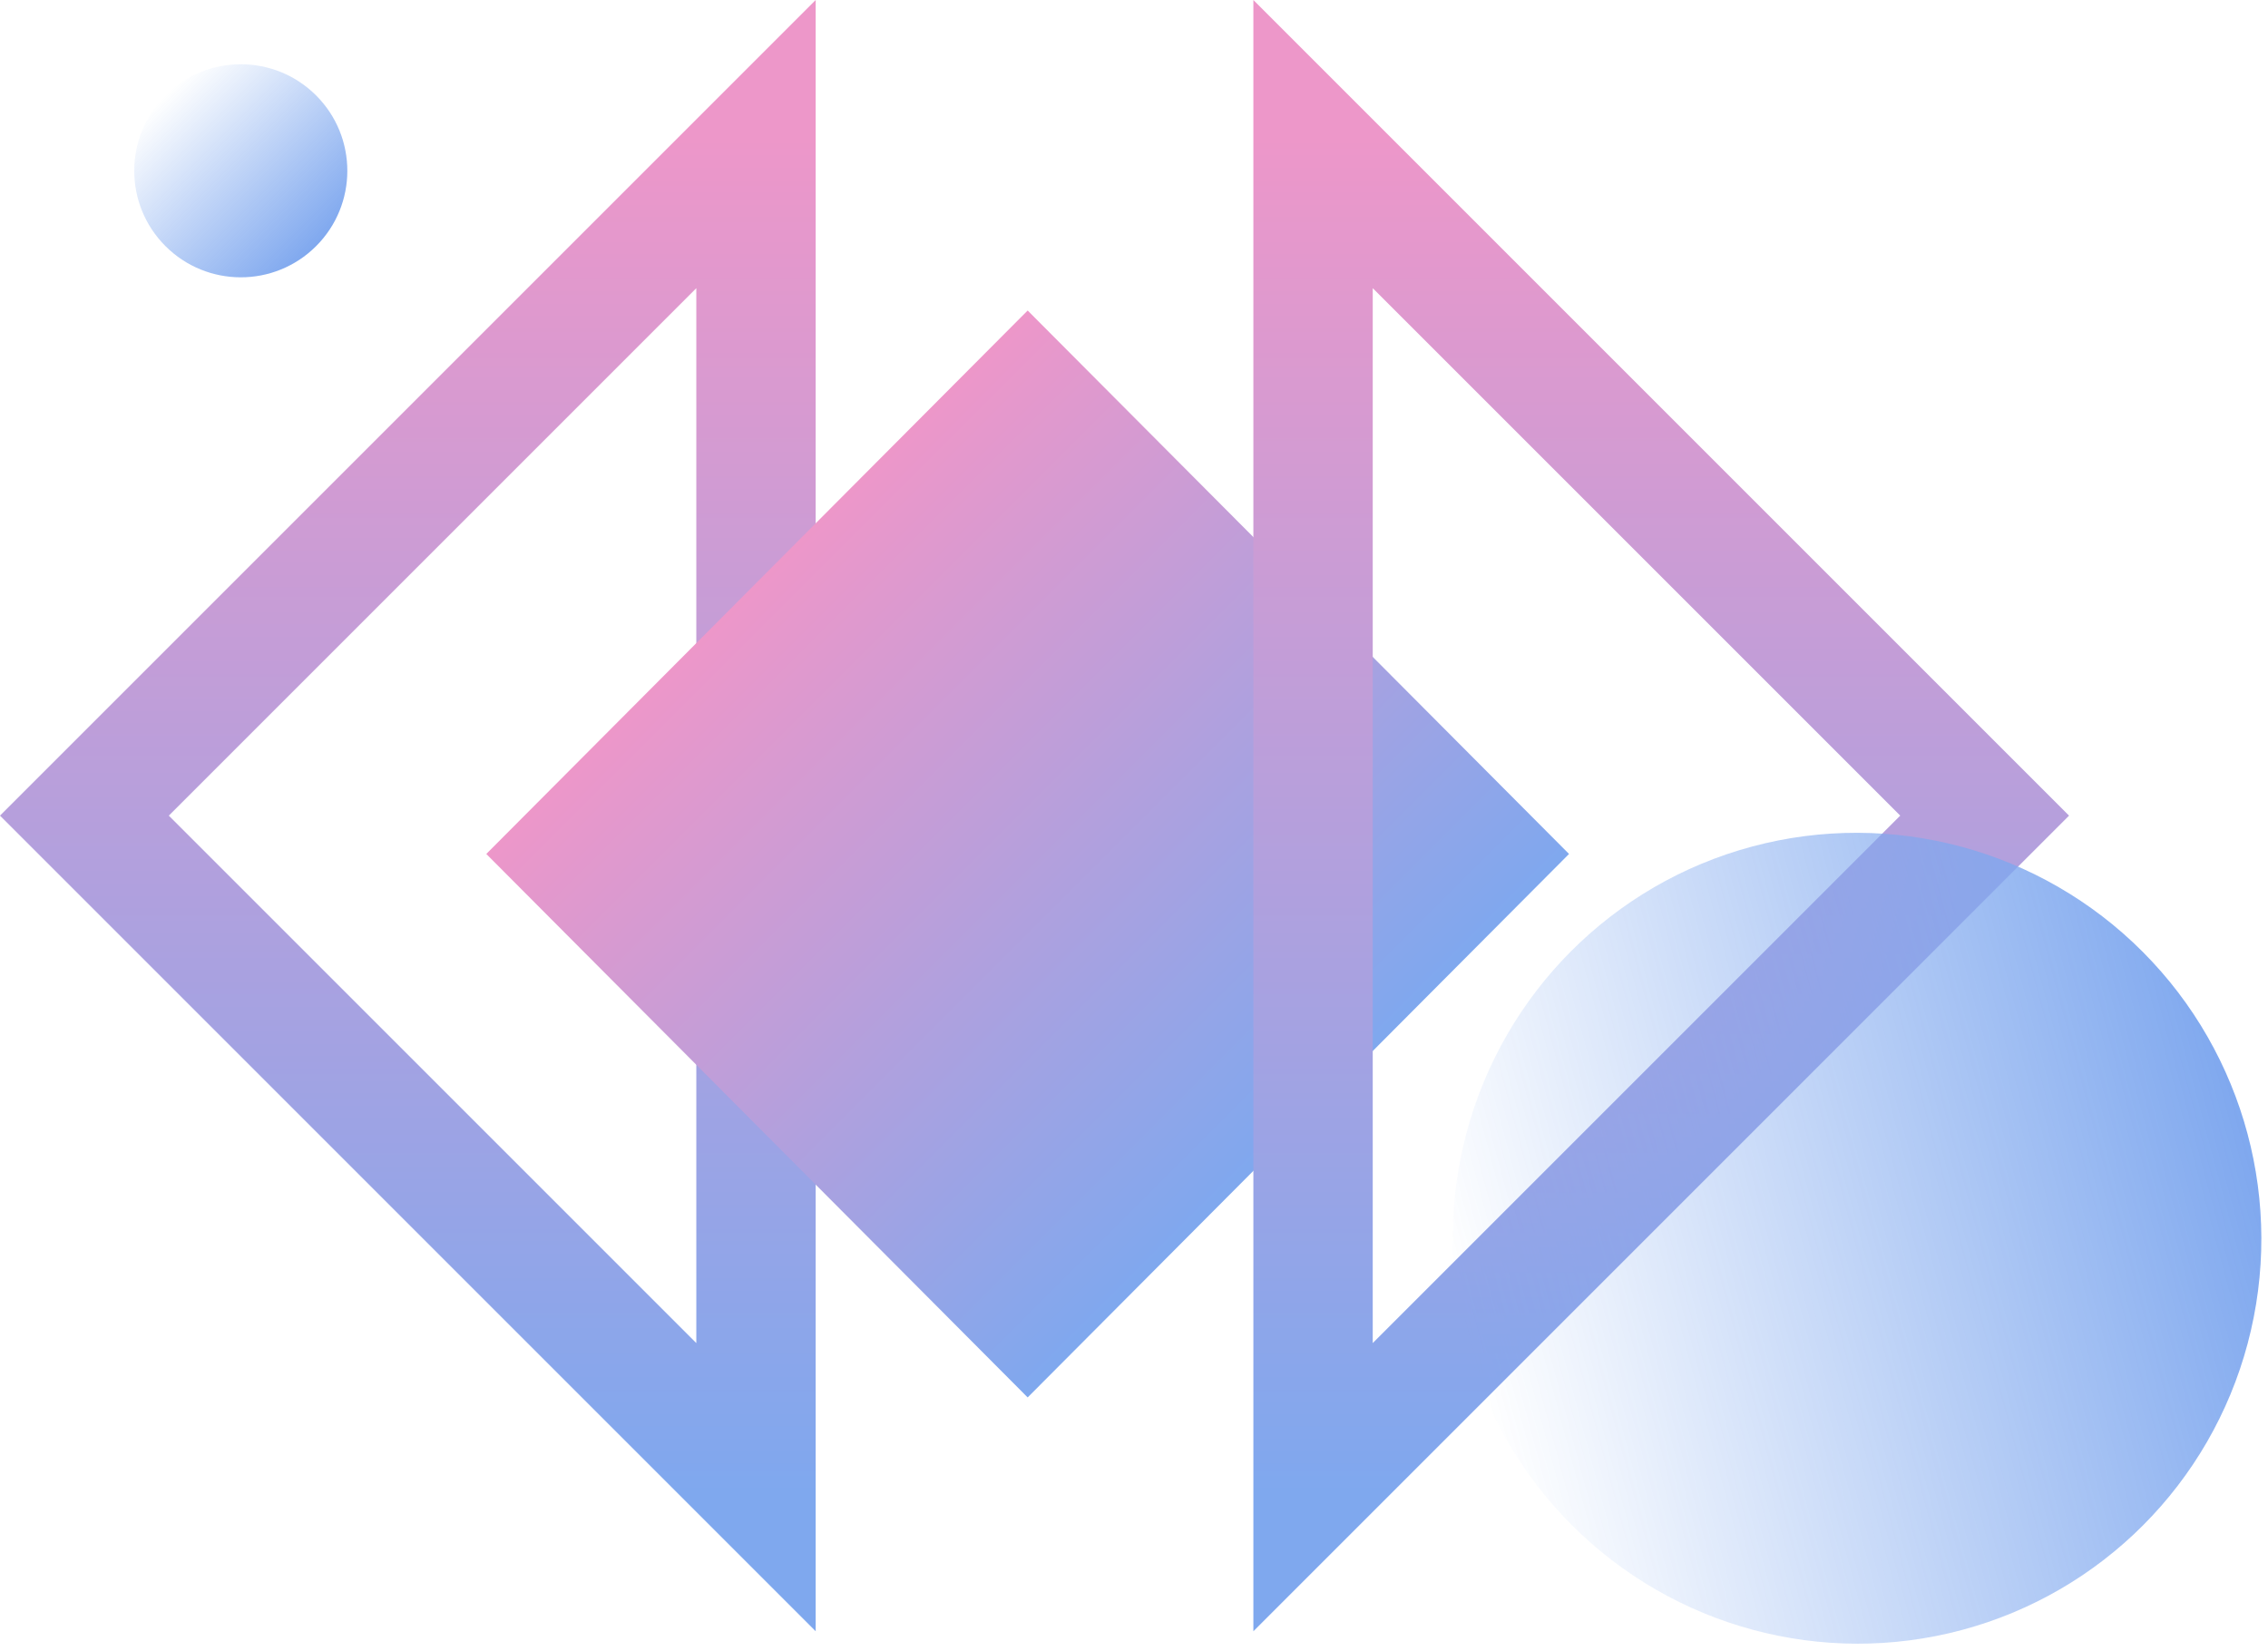 <?xml version="1.0" encoding="UTF-8"?>
<svg width="114px" height="83px" viewBox="0 0 114 83" version="1.1" xmlns="http://www.w3.org/2000/svg" xmlns:xlink="http://www.w3.org/1999/xlink">
    <!-- Generator: Sketch 55.2 (78181) - https://sketchapp.com -->
    <title>Home_icon_script</title>
    <desc>Created with Sketch.</desc>
    <defs>
        <linearGradient x1="50%" y1="0%" x2="50%" y2="100%" id="linearGradient-1">
            <stop stop-color="#DB2F94" offset="0%"></stop>
            <stop stop-color="#0051DE" offset="100%"></stop>
        </linearGradient>
        <linearGradient x1="50%" y1="0%" x2="50%" y2="100%" id="linearGradient-2">
            <stop stop-color="#DB2F94" offset="0%"></stop>
            <stop stop-color="#0051DE" offset="100%"></stop>
        </linearGradient>
        <linearGradient x1="50%" y1="0%" x2="50%" y2="100%" id="linearGradient-3">
            <stop stop-color="#0051DE" stop-opacity="0" offset="0%"></stop>
            <stop stop-color="#0051DE" offset="100%"></stop>
        </linearGradient>
        <linearGradient x1="50%" y1="0%" x2="50%" y2="100%" id="linearGradient-4">
            <stop stop-color="#0051DE" stop-opacity="0" offset="0%"></stop>
            <stop stop-color="#0051DE" offset="100%"></stop>
        </linearGradient>
    </defs>
    <g id="Page-1" stroke="none" stroke-width="1" fill="none" fill-rule="evenodd" opacity="0.5">
        <g id="01-首页" transform="translate(-909, -1279)">
            <g id="Group-8" transform="translate(432, 840)">
                <g id="Group-28" transform="translate(39, 118)">
                    <g id="Group-14" transform="translate(406, 276)">
                        <g id="Group-23">
                            <g id="Home_icon_script" transform="translate(32, 45)">
                                <path d="M38,74.757 L38,7.243 L4.243,41 L38,74.757 Z" id="Path" stroke="url(#linearGradient-1)" stroke-width="6"></path>
                                <polygon id="Rectangle-Copy-4" fill="url(#linearGradient-2)" transform="translate(51.655, 42.927) rotate(-45) translate(-51.655, -42.927) " points="32.414 23.685 70.972 23.61 70.897 62.168 32.338 62.244"></polygon>
                                <path d="M66,7.243 L66,74.757 L99.757,41 L66,7.243 Z" id="Shape" stroke="url(#linearGradient-1)" stroke-width="6"></path>
                                <circle id="Oval" fill="url(#linearGradient-3)" transform="translate(12.103, 8.585) rotate(-45) translate(-12.103, -8.585) " cx="12.103" cy="8.585" r="5.355"></circle>
                                <ellipse id="Oval-Copy-2" fill="url(#linearGradient-4)" transform="translate(93.345, 62.244) rotate(-105) translate(-93.345, -62.244) " cx="93.345" cy="62.244" rx="20.385" ry="20.316"></ellipse>
                            </g>
                        </g>
                    </g>
                </g>
            </g>
        </g>
    </g>
</svg>